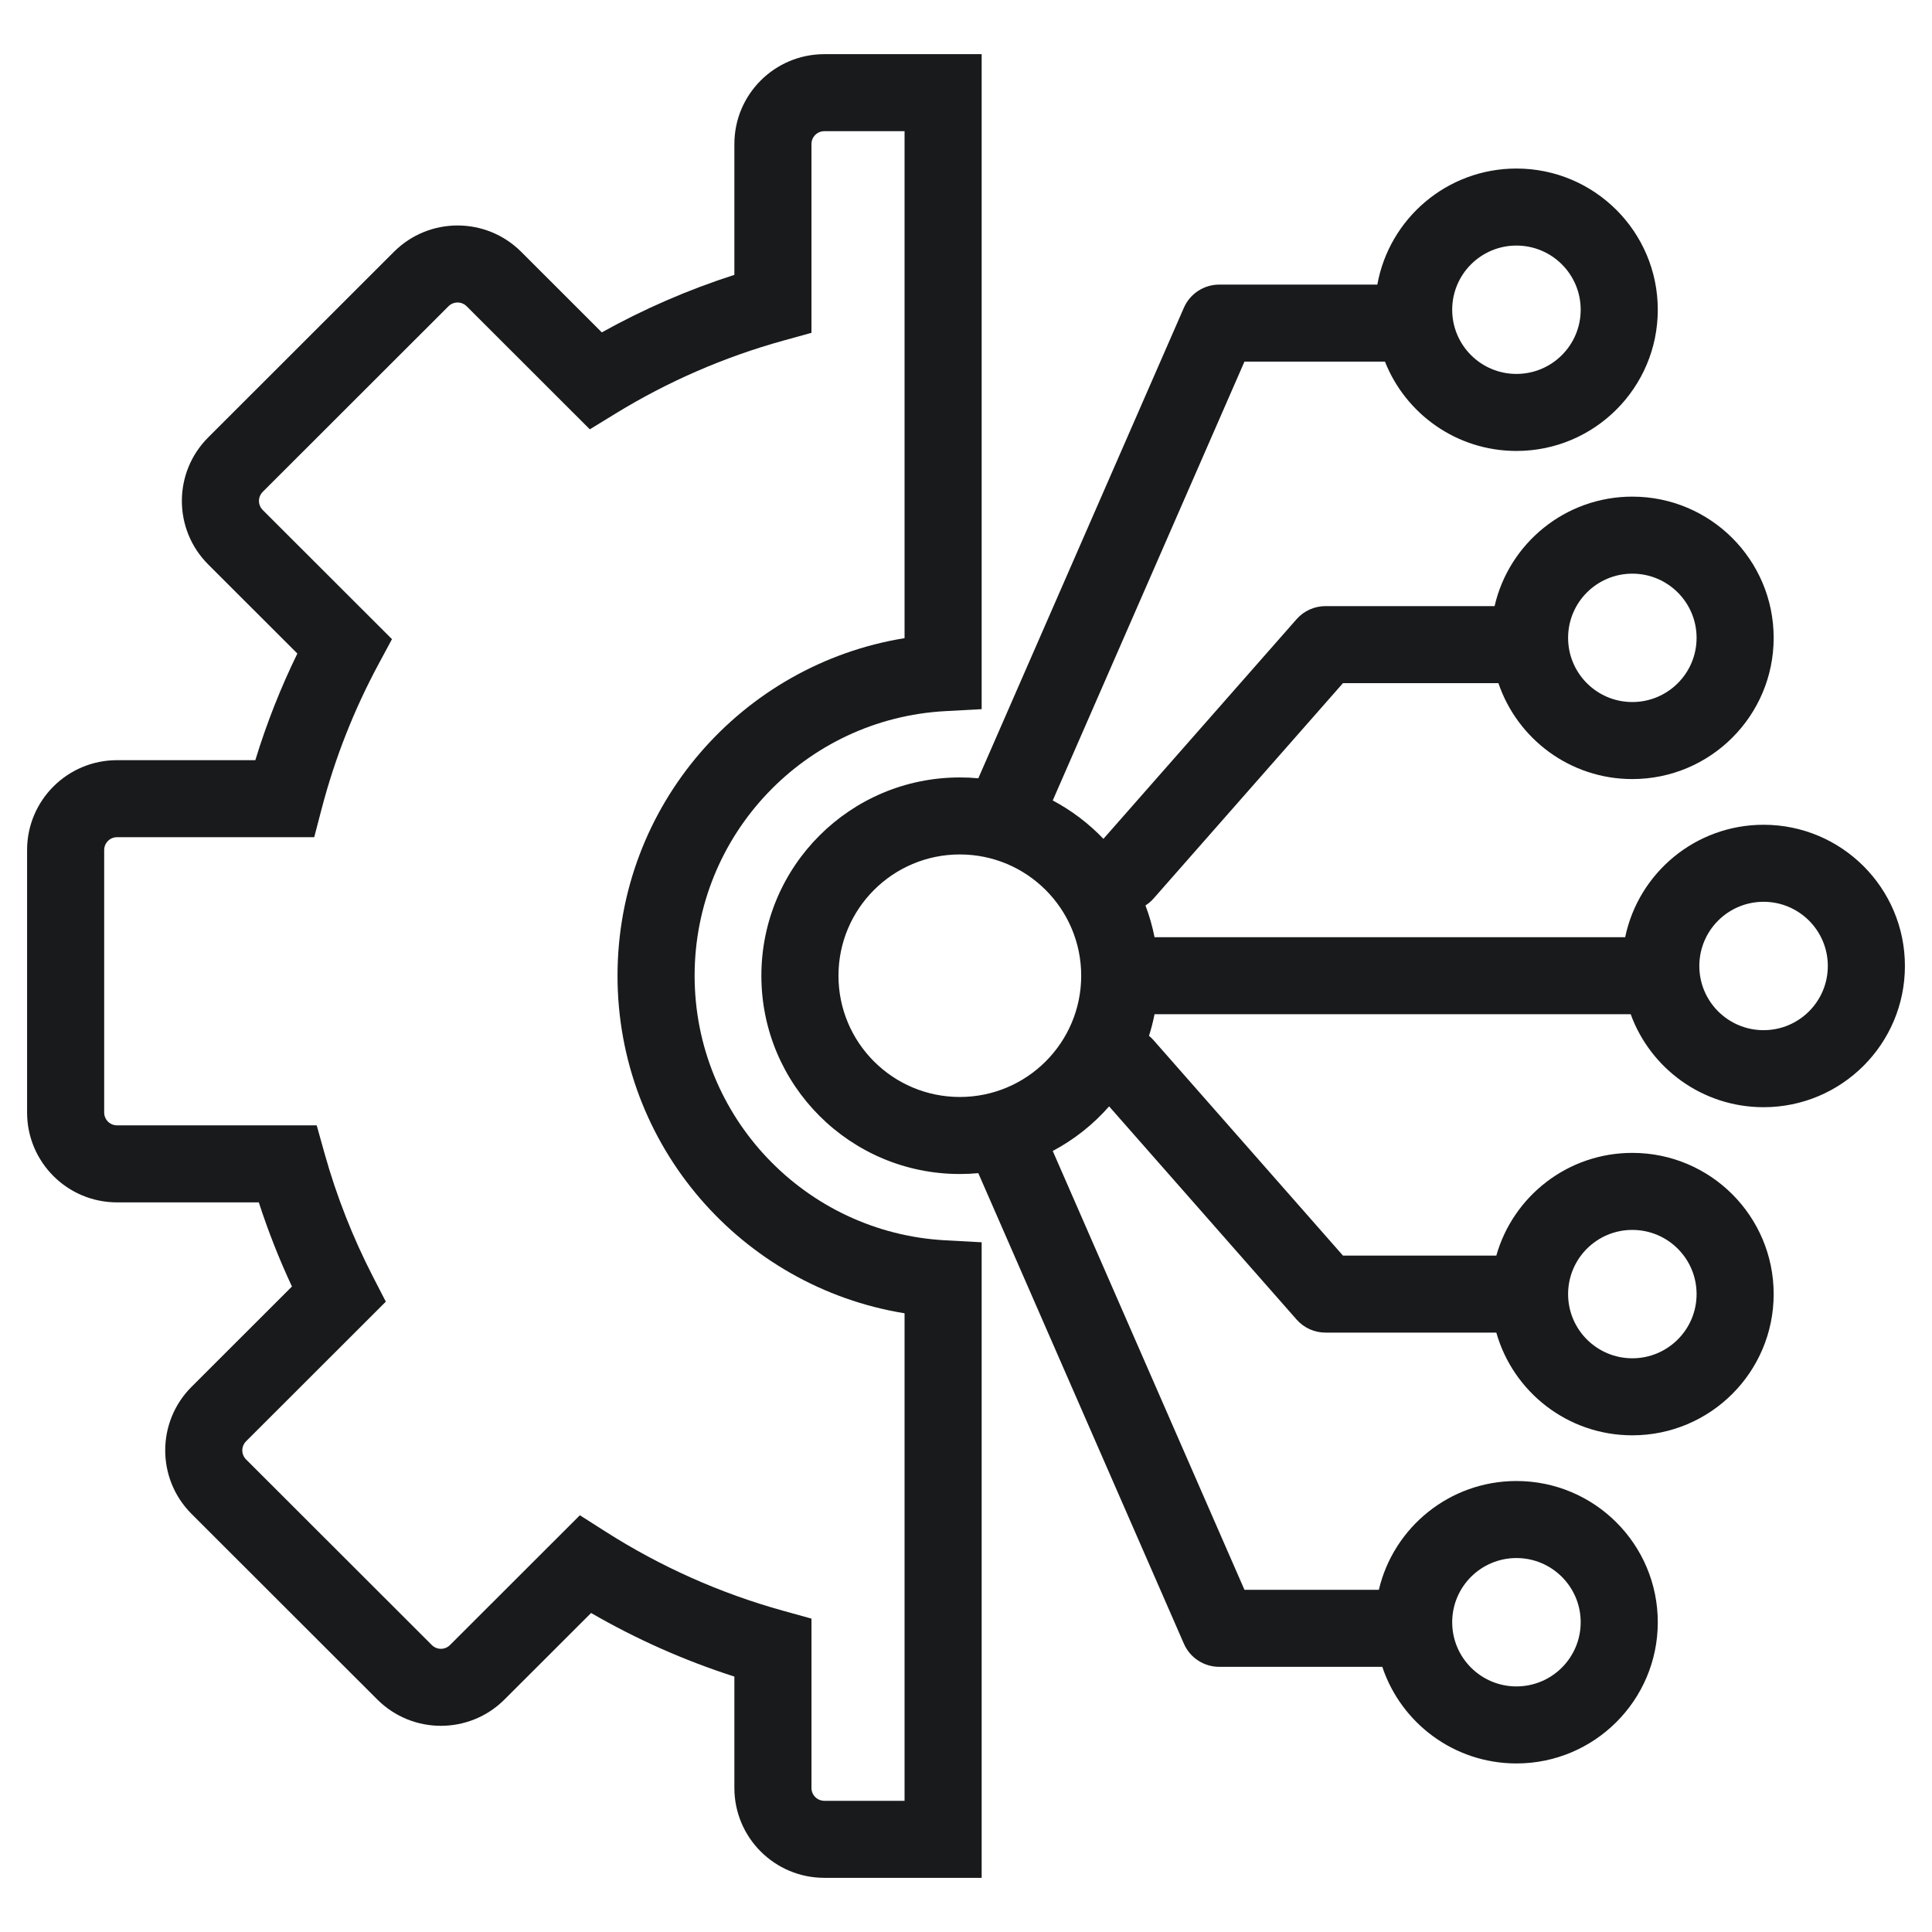 <svg width="107" height="107" viewBox="0 0 107 107" fill="none" xmlns="http://www.w3.org/2000/svg">
<path fill-rule="evenodd" clip-rule="evenodd" d="M45.653 3C42.902 3 40.672 5.228 40.672 7.977V15.223C38.104 16.047 35.648 17.118 33.33 18.408L28.864 13.945C26.919 12.002 23.765 12.002 21.819 13.945L11.532 24.224C9.586 26.167 9.586 29.319 11.532 31.262L16.469 36.195C15.546 38.086 14.765 40.059 14.141 42.101H6.481C3.73 42.101 1.5 44.329 1.5 47.078V61.614C1.5 64.362 3.73 66.591 6.481 66.591H14.334C14.852 68.19 15.466 69.746 16.169 71.251L10.609 76.806C8.664 78.75 8.664 81.901 10.609 83.845L20.896 94.123C22.842 96.067 25.996 96.067 27.941 94.123L32.737 89.332C35.227 90.773 37.884 91.959 40.672 92.854V99.023C40.672 101.772 42.903 104 45.654 104H54.367V68.801L52.348 68.692C44.614 68.272 38.47 61.871 38.47 54.038C38.47 46.205 44.614 39.804 52.348 39.385L54.367 39.275V3H45.653ZM44.941 7.977C44.941 7.584 45.26 7.266 45.653 7.266H50.097V35.343C41.082 36.805 34.2 44.618 34.2 54.038C34.2 63.458 41.082 71.271 50.097 72.734V99.734H45.654C45.261 99.734 44.942 99.416 44.942 99.023V89.644L43.377 89.21C39.864 88.237 36.563 86.752 33.56 84.84L32.115 83.92L24.922 91.107C24.644 91.385 24.194 91.385 23.916 91.107L13.628 80.828C13.35 80.551 13.35 80.1 13.628 79.823L21.368 72.09L20.655 70.706C19.544 68.548 18.642 66.265 17.976 63.884L17.54 62.325H6.481C6.088 62.325 5.77 62.007 5.77 61.614V47.078C5.77 46.685 6.088 46.367 6.481 46.367H17.402L17.819 44.773C18.554 41.968 19.614 39.294 20.958 36.794L21.709 35.398L14.551 28.246C14.273 27.968 14.273 27.518 14.551 27.24L24.838 16.962C25.116 16.684 25.567 16.684 25.845 16.962L32.666 23.777L34.101 22.898C36.958 21.148 40.074 19.781 43.377 18.866L44.941 18.433V7.977Z" fill="#181A1B"/>
<path fill-rule="evenodd" clip-rule="evenodd" d="M54.182 64.973C53.845 65.004 53.503 65.02 53.158 65.02C47.088 65.02 42.167 60.103 42.167 54.038C42.167 47.973 47.088 43.057 53.158 43.057C53.503 43.057 53.845 43.072 54.182 43.104L65.568 17.041C65.908 16.264 66.676 15.762 67.525 15.762H76.281C76.939 12.107 80.138 9.334 83.985 9.334C88.308 9.334 91.813 12.835 91.813 17.154C91.813 21.474 88.308 24.975 83.985 24.975C80.677 24.975 77.849 22.925 76.703 20.027H68.922L58.304 44.332C59.352 44.888 60.299 45.608 61.111 46.458L71.808 34.293C72.213 33.832 72.798 33.568 73.412 33.568H82.775C83.573 30.095 86.685 27.505 90.403 27.505C94.727 27.505 98.231 31.007 98.231 35.326C98.231 39.645 94.727 43.147 90.403 43.147C86.958 43.147 84.033 40.923 82.987 37.834H74.378L63.892 49.758C63.757 49.912 63.604 50.042 63.439 50.147C63.654 50.712 63.823 51.3 63.942 51.905H90.007C90.744 48.35 93.896 45.678 97.672 45.678C101.995 45.678 105.5 49.18 105.5 53.499C105.5 57.818 101.995 61.32 97.672 61.32C94.288 61.32 91.406 59.175 90.313 56.171H63.942C63.862 56.578 63.759 56.977 63.635 57.367C63.726 57.441 63.812 57.523 63.891 57.614L74.377 69.538H82.871C83.8 66.255 86.82 63.85 90.403 63.85C94.727 63.85 98.231 67.352 98.231 71.671C98.231 75.99 94.727 79.492 90.403 79.492C86.82 79.492 83.8 77.086 82.871 73.804H73.411C72.797 73.804 72.213 73.54 71.808 73.079L61.426 61.274C60.548 62.275 59.491 63.115 58.304 63.744L68.922 88.048H76.365C77.177 84.594 80.281 82.023 83.985 82.023C88.308 82.023 91.813 85.525 91.813 89.844C91.813 94.163 88.308 97.665 83.985 97.665C80.526 97.665 77.591 95.423 76.556 92.314H67.525C66.676 92.314 65.908 91.812 65.568 91.035L54.182 64.973ZM59.88 54.038C59.88 57.747 56.87 60.754 53.158 60.754C49.446 60.754 46.437 57.747 46.437 54.038C46.437 50.329 49.446 47.322 53.158 47.322C56.87 47.322 59.88 50.329 59.88 54.038ZM101.23 53.499C101.23 55.462 99.637 57.054 97.672 57.054C95.707 57.054 94.114 55.462 94.114 53.499C94.114 51.536 95.707 49.944 97.672 49.944C99.637 49.944 101.23 51.536 101.23 53.499ZM90.403 38.881C92.368 38.881 93.962 37.289 93.962 35.326C93.962 33.363 92.368 31.771 90.403 31.771C88.439 31.771 86.846 33.363 86.846 35.326C86.846 37.289 88.439 38.881 90.403 38.881ZM87.543 17.154C87.543 19.118 85.95 20.709 83.985 20.709C82.02 20.709 80.427 19.118 80.427 17.154C80.427 15.191 82.02 13.6 83.985 13.6C85.95 13.6 87.543 15.191 87.543 17.154ZM83.985 93.399C85.95 93.399 87.543 91.807 87.543 89.844C87.543 87.881 85.95 86.289 83.985 86.289C82.02 86.289 80.427 87.881 80.427 89.844C80.427 91.807 82.02 93.399 83.985 93.399ZM93.962 71.671C93.962 73.634 92.368 75.226 90.403 75.226C88.439 75.226 86.846 73.634 86.846 71.671C86.846 69.707 88.439 68.116 90.403 68.116C92.368 68.116 93.962 69.707 93.962 71.671Z" fill="#181A1B"/>
</svg>
